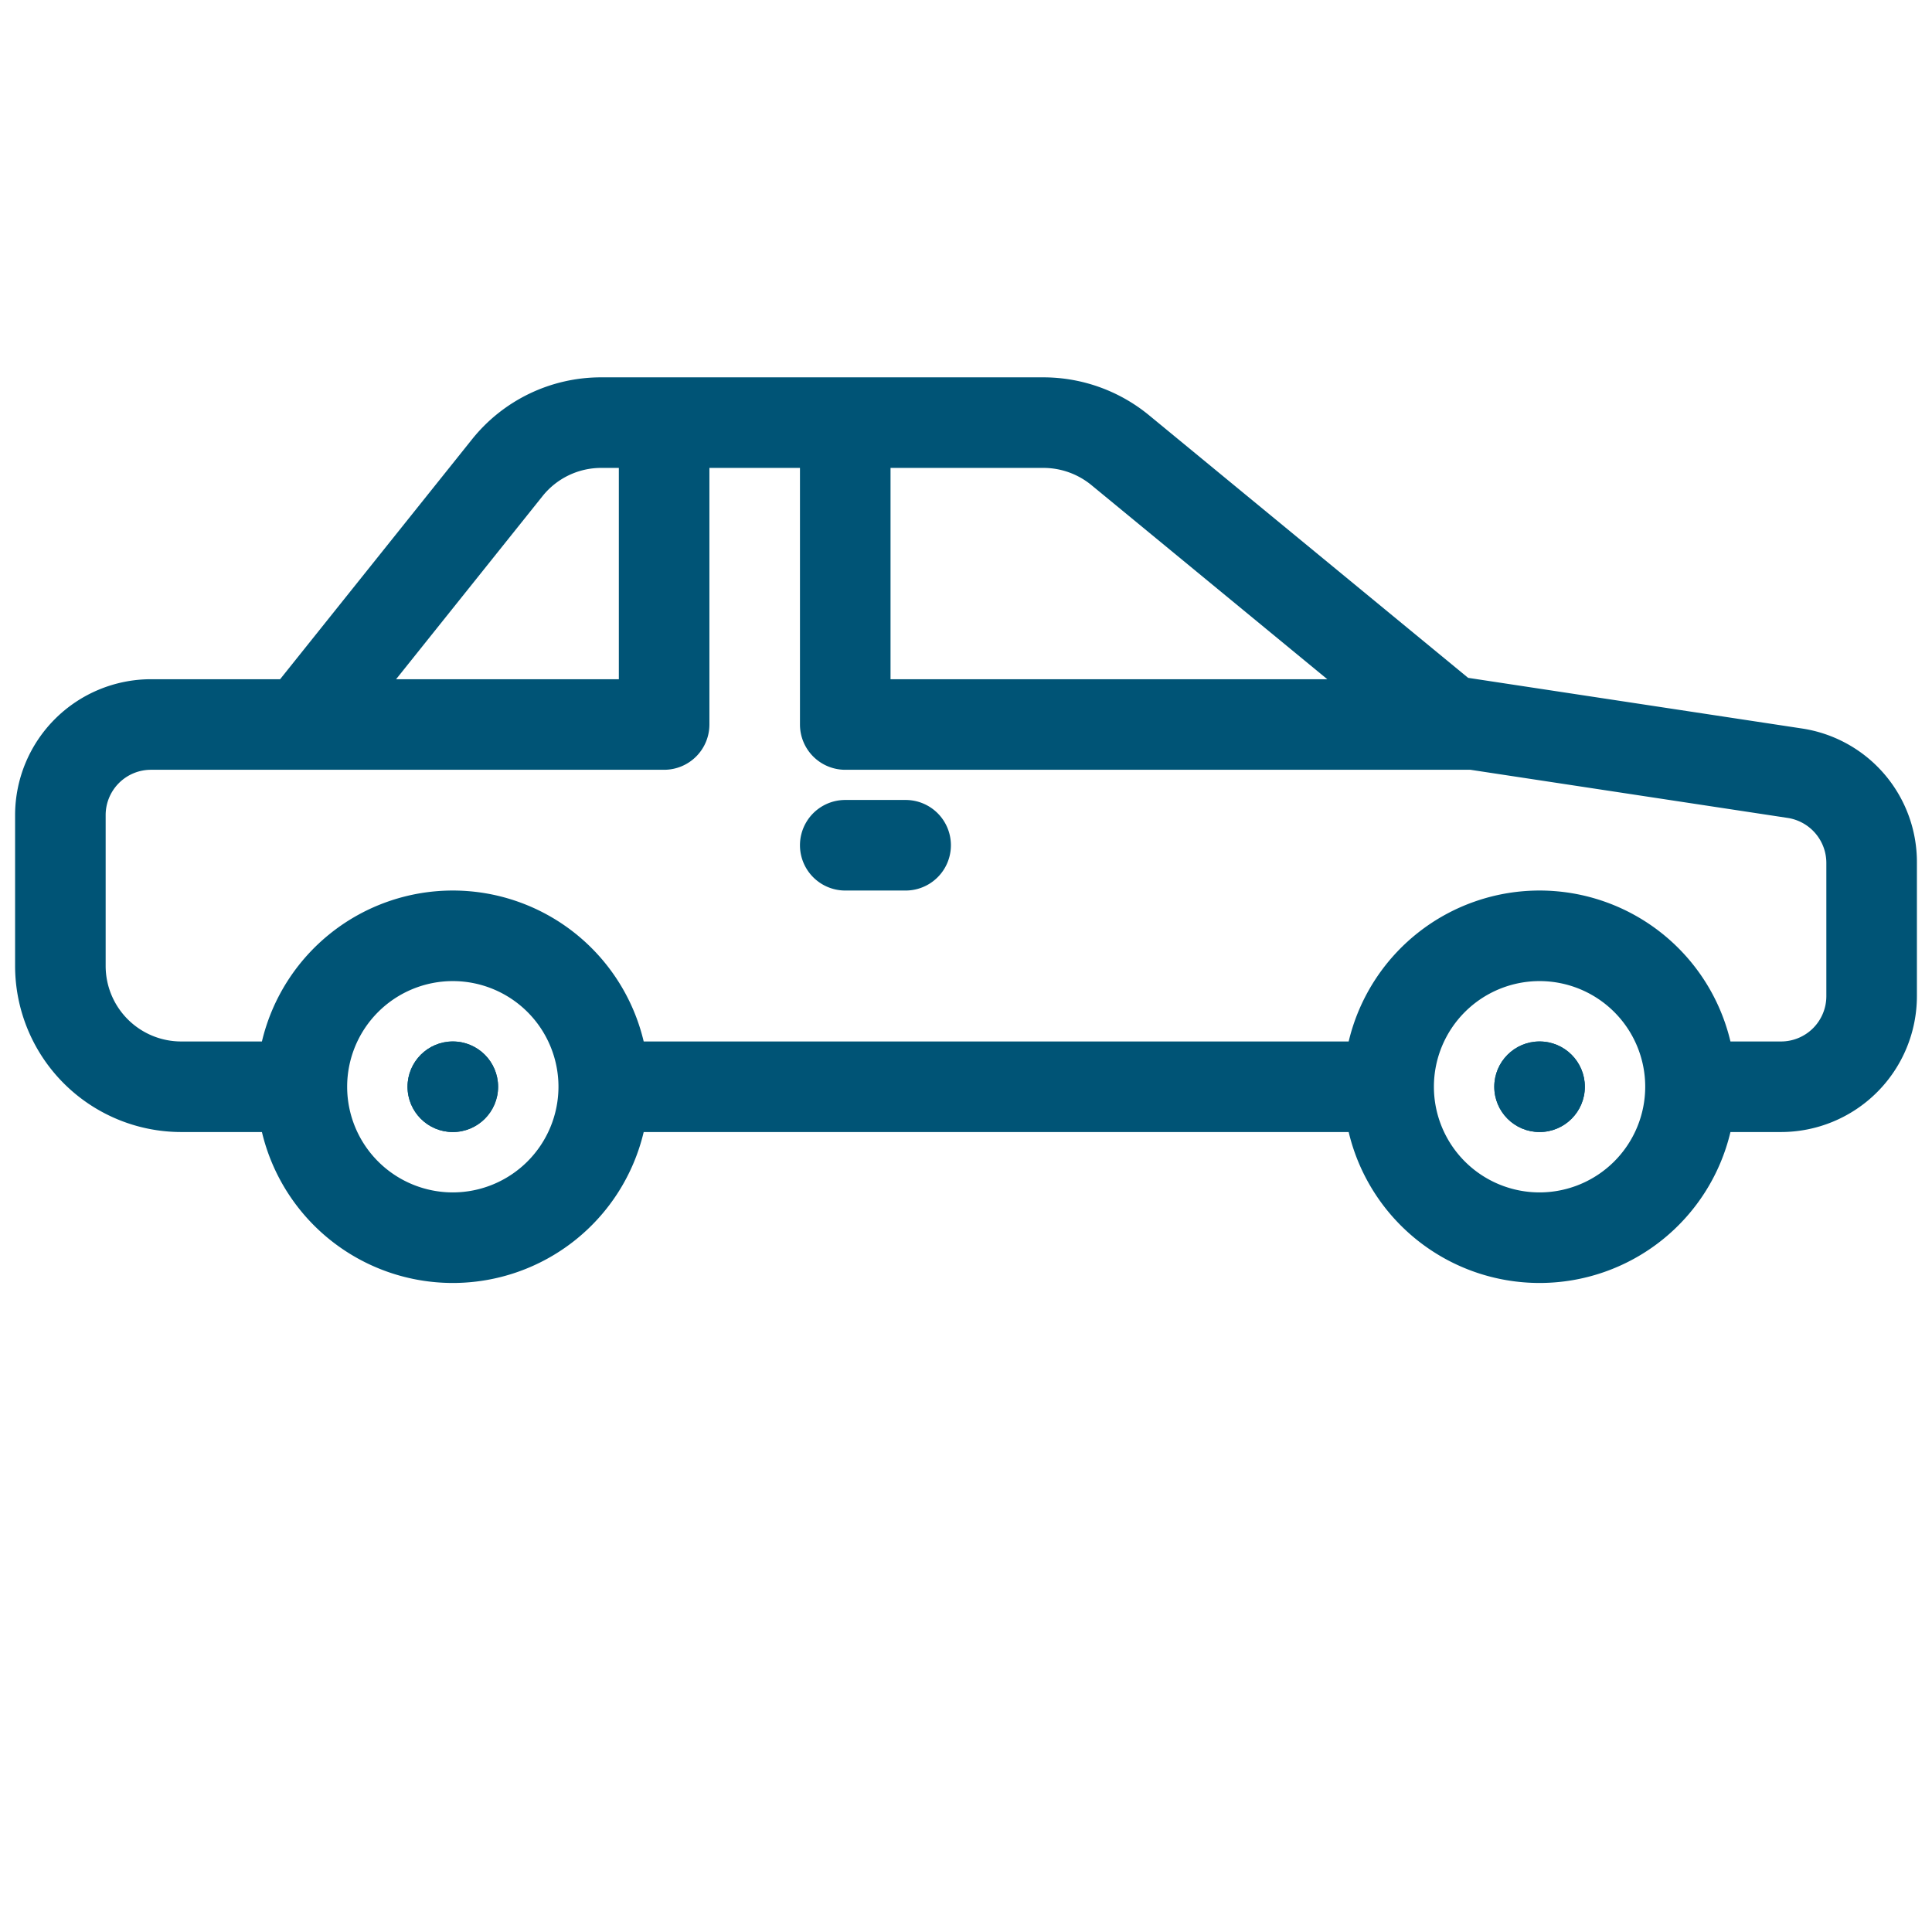 <svg id="SvgjsSvg1001" width="288" height="288" xmlns="http://www.w3.org/2000/svg" version="1.1" xmlns:xlink="http://www.w3.org/1999/xlink" xmlns:svgjs="http://svgjs.com/svgjs"><defs id="SvgjsDefs1002"></defs><g id="SvgjsG1008" transform="matrix(1,0,0,1,0,0)"><svg xmlns="http://www.w3.org/2000/svg" width="288" height="288" viewBox="0 0 512 512"><g data-name="13-car" fill="#005476" class="color000 svgShape"><g data-name="linear color" fill="#005476" class="color000 svgShape"><circle cx="120" cy="288" r="12" fill="#005476" class="color000 svgShape"></circle><circle cx="408" cy="288" r="12" fill="#005476" class="color000 svgShape"></circle><path d="M477.4,193.036l-88.329-13.4L304.479,110.02A44.128,44.128,0,0,0,276.53,100H159.38a43.778,43.778,0,0,0-34.36,16.514L74.232,180H40A36.04,36.04,0,0,0,4,216v40a44.049,44.049,0,0,0,44,44H69.413a51.988,51.988,0,0,0,101.174,0H357.413a51.988,51.988,0,0,0,101.174,0H472a36.04,36.04,0,0,0,36-36V228.63A35.794,35.794,0,0,0,477.4,193.036Zm-188.165-64.48L351.748,180H236V124h40.53A20.068,20.068,0,0,1,289.235,128.556ZM143.762,131.5A19.9,19.9,0,0,1,159.38,124H164v56H104.967ZM120,316a28,28,0,1,1,28-28A28.032,28.032,0,0,1,120,316Zm288,0a28,28,0,1,1,28-28A28.032,28.032,0,0,1,408,316Zm76-52a12.013,12.013,0,0,1-12,12H458.587a51.988,51.988,0,0,0-101.174,0H170.587a51.988,51.988,0,0,0-101.174,0H48a20.023,20.023,0,0,1-20-20V216a12.013,12.013,0,0,1,12-12H176a12,12,0,0,0,12-12V124h24v68a12,12,0,0,0,12,12H389.684L473.8,216.764A12.081,12.081,0,0,1,484,228.63Z" fill="#005476" class="color000 svgShape"></path><path d="M240,212H224a12,12,0,0,0,0,24h16a12,12,0,0,0,0-24Z" fill="#005476" class="color000 svgShape"></path><circle cx="120" cy="288" r="12" fill="#005476" class="color000 svgShape"></circle><circle cx="408" cy="288" r="12" fill="#005476" class="color000 svgShape"></circle></g></g></svg></g></svg>